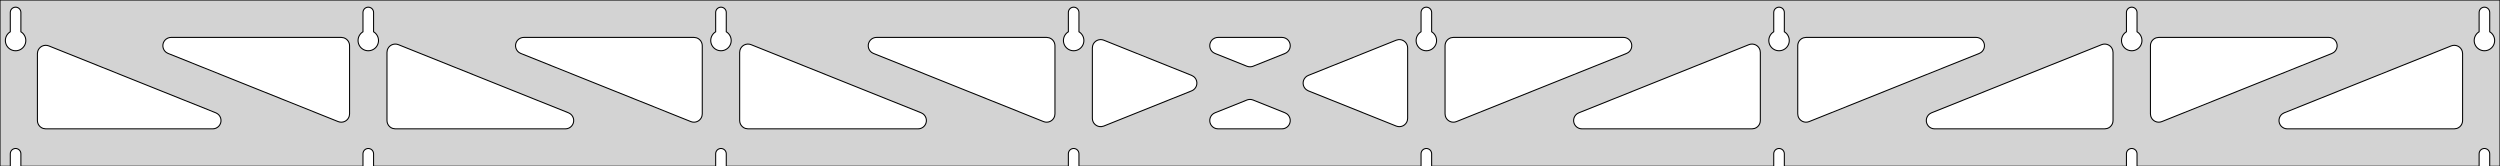 <?xml version="1.0" standalone="no"?>
<!DOCTYPE svg PUBLIC "-//W3C//DTD SVG 1.1//EN" "http://www.w3.org/Graphics/SVG/1.1/DTD/svg11.dtd">
<svg width="1203mm" height="80mm" viewBox="0 -80 1203 80" xmlns="http://www.w3.org/2000/svg" version="1.1">
<title>OpenSCAD Model</title>
<path d="
M 1203,-80 L 0,-80 L 0,-0 L 4.95,-0 L 4.95,-6 L 5.006,-6.53
 L 5.17,-7.037 L 5.437,-7.499 L 5.794,-7.895 L 6.225,-8.208 L 6.712,-8.425 L 7.233,-8.536
 L 7.767,-8.536 L 8.288,-8.425 L 8.775,-8.208 L 9.206,-7.895 L 9.563,-7.499 L 9.83,-7.037
 L 9.994,-6.53 L 10.05,-6 L 10.05,-0 L 174.664,-0 L 174.664,-6 L 174.72,-6.53
 L 174.885,-7.037 L 175.151,-7.499 L 175.508,-7.895 L 175.939,-8.208 L 176.426,-8.425 L 176.948,-8.536
 L 177.481,-8.536 L 178.002,-8.425 L 178.489,-8.208 L 178.921,-7.895 L 179.277,-7.499 L 179.544,-7.037
 L 179.709,-6.53 L 179.764,-6 L 179.764,-0 L 344.379,-0 L 344.379,-6 L 344.434,-6.53
 L 344.599,-7.037 L 344.866,-7.499 L 345.222,-7.895 L 345.654,-8.208 L 346.141,-8.425 L 346.662,-8.536
 L 347.195,-8.536 L 347.717,-8.425 L 348.204,-8.208 L 348.635,-7.895 L 348.992,-7.499 L 349.258,-7.037
 L 349.423,-6.53 L 349.479,-6 L 349.479,-0 L 514.093,-0 L 514.093,-6 L 514.149,-6.53
 L 514.313,-7.037 L 514.58,-7.499 L 514.937,-7.895 L 515.368,-8.208 L 515.855,-8.425 L 516.376,-8.536
 L 516.909,-8.536 L 517.431,-8.425 L 517.918,-8.208 L 518.349,-7.895 L 518.706,-7.499 L 518.972,-7.037
 L 519.137,-6.53 L 519.193,-6 L 519.193,-0 L 683.807,-0 L 683.807,-6 L 683.863,-6.53
 L 684.028,-7.037 L 684.294,-7.499 L 684.651,-7.895 L 685.082,-8.208 L 685.569,-8.425 L 686.091,-8.536
 L 686.624,-8.536 L 687.145,-8.425 L 687.632,-8.208 L 688.063,-7.895 L 688.42,-7.499 L 688.687,-7.037
 L 688.851,-6.53 L 688.907,-6 L 688.907,-0 L 853.521,-0 L 853.521,-6 L 853.577,-6.53
 L 853.742,-7.037 L 854.008,-7.499 L 854.365,-7.895 L 854.796,-8.208 L 855.283,-8.425 L 855.805,-8.536
 L 856.338,-8.536 L 856.859,-8.425 L 857.346,-8.208 L 857.778,-7.895 L 858.134,-7.499 L 858.401,-7.037
 L 858.566,-6.53 L 858.621,-6 L 858.621,-0 L 1023.24,-0 L 1023.24,-6 L 1023.29,-6.53
 L 1023.46,-7.037 L 1023.72,-7.499 L 1024.08,-7.895 L 1024.51,-8.208 L 1025,-8.425 L 1025.52,-8.536
 L 1026.05,-8.536 L 1026.57,-8.425 L 1027.06,-8.208 L 1027.49,-7.895 L 1027.85,-7.499 L 1028.12,-7.037
 L 1028.28,-6.53 L 1028.34,-6 L 1028.34,-0 L 1192.95,-0 L 1192.95,-6 L 1193.01,-6.53
 L 1193.17,-7.037 L 1193.44,-7.499 L 1193.79,-7.895 L 1194.22,-8.208 L 1194.71,-8.425 L 1195.23,-8.536
 L 1195.77,-8.536 L 1196.29,-8.425 L 1196.77,-8.208 L 1197.21,-7.895 L 1197.56,-7.499 L 1197.83,-7.037
 L 1197.99,-6.53 L 1198.05,-6 L 1198.05,-0 L 1203,-0 z
M 6.986,-55.607 L 6.477,-55.688 L 5.98,-55.821 L 5.499,-56.005 L 5.04,-56.239 L 4.608,-56.52
 L 4.208,-56.844 L 3.844,-57.208 L 3.52,-57.608 L 3.239,-58.04 L 3.005,-58.499 L 2.821,-58.98
 L 2.688,-59.477 L 2.607,-59.986 L 2.58,-60.5 L 2.607,-61.014 L 2.688,-61.523 L 2.821,-62.02
 L 3.005,-62.501 L 3.239,-62.96 L 3.52,-63.392 L 3.844,-63.792 L 4.208,-64.156 L 4.608,-64.48
 L 4.95,-64.702 L 4.95,-74 L 5.006,-74.53 L 5.17,-75.037 L 5.437,-75.499 L 5.794,-75.895
 L 6.225,-76.208 L 6.712,-76.425 L 7.233,-76.536 L 7.767,-76.536 L 8.288,-76.425 L 8.775,-76.208
 L 9.206,-75.895 L 9.563,-75.499 L 9.83,-75.037 L 9.994,-74.53 L 10.05,-74 L 10.05,-64.702
 L 10.392,-64.48 L 10.792,-64.156 L 11.156,-63.792 L 11.48,-63.392 L 11.761,-62.96 L 11.995,-62.501
 L 12.179,-62.02 L 12.312,-61.523 L 12.393,-61.014 L 12.42,-60.5 L 12.393,-59.986 L 12.312,-59.477
 L 12.179,-58.98 L 11.995,-58.499 L 11.761,-58.04 L 11.48,-57.608 L 11.156,-57.208 L 10.792,-56.844
 L 10.392,-56.52 L 9.96,-56.239 L 9.501,-56.005 L 9.02,-55.821 L 8.523,-55.688 L 8.014,-55.607
 L 7.5,-55.58 z
M 176.7,-55.607 L 176.191,-55.688 L 175.694,-55.821 L 175.213,-56.005 L 174.754,-56.239 L 174.322,-56.52
 L 173.922,-56.844 L 173.558,-57.208 L 173.234,-57.608 L 172.953,-58.04 L 172.72,-58.499 L 172.535,-58.98
 L 172.402,-59.477 L 172.321,-59.986 L 172.294,-60.5 L 172.321,-61.014 L 172.402,-61.523 L 172.535,-62.02
 L 172.72,-62.501 L 172.953,-62.96 L 173.234,-63.392 L 173.558,-63.792 L 173.922,-64.156 L 174.322,-64.48
 L 174.664,-64.702 L 174.664,-74 L 174.72,-74.53 L 174.885,-75.037 L 175.151,-75.499 L 175.508,-75.895
 L 175.939,-76.208 L 176.426,-76.425 L 176.948,-76.536 L 177.481,-76.536 L 178.002,-76.425 L 178.489,-76.208
 L 178.921,-75.895 L 179.277,-75.499 L 179.544,-75.037 L 179.709,-74.53 L 179.764,-74 L 179.764,-64.702
 L 180.106,-64.48 L 180.506,-64.156 L 180.871,-63.792 L 181.195,-63.392 L 181.475,-62.96 L 181.709,-62.501
 L 181.893,-62.02 L 182.027,-61.523 L 182.107,-61.014 L 182.134,-60.5 L 182.107,-59.986 L 182.027,-59.477
 L 181.893,-58.98 L 181.709,-58.499 L 181.475,-58.04 L 181.195,-57.608 L 180.871,-57.208 L 180.506,-56.844
 L 180.106,-56.52 L 179.674,-56.239 L 179.215,-56.005 L 178.735,-55.821 L 178.237,-55.688 L 177.729,-55.607
 L 177.214,-55.58 z
M 346.414,-55.607 L 345.906,-55.688 L 345.408,-55.821 L 344.927,-56.005 L 344.469,-56.239 L 344.037,-56.52
 L 343.636,-56.844 L 343.272,-57.208 L 342.948,-57.608 L 342.668,-58.04 L 342.434,-58.499 L 342.249,-58.98
 L 342.116,-59.477 L 342.036,-59.986 L 342.009,-60.5 L 342.036,-61.014 L 342.116,-61.523 L 342.249,-62.02
 L 342.434,-62.501 L 342.668,-62.96 L 342.948,-63.392 L 343.272,-63.792 L 343.636,-64.156 L 344.037,-64.48
 L 344.379,-64.702 L 344.379,-74 L 344.434,-74.53 L 344.599,-75.037 L 344.866,-75.499 L 345.222,-75.895
 L 345.654,-76.208 L 346.141,-76.425 L 346.662,-76.536 L 347.195,-76.536 L 347.717,-76.425 L 348.204,-76.208
 L 348.635,-75.895 L 348.992,-75.499 L 349.258,-75.037 L 349.423,-74.53 L 349.479,-74 L 349.479,-64.702
 L 349.82,-64.48 L 350.221,-64.156 L 350.585,-63.792 L 350.909,-63.392 L 351.189,-62.96 L 351.423,-62.501
 L 351.608,-62.02 L 351.741,-61.523 L 351.822,-61.014 L 351.849,-60.5 L 351.822,-59.986 L 351.741,-59.477
 L 351.608,-58.98 L 351.423,-58.499 L 351.189,-58.04 L 350.909,-57.608 L 350.585,-57.208 L 350.221,-56.844
 L 349.82,-56.52 L 349.389,-56.239 L 348.93,-56.005 L 348.449,-55.821 L 347.951,-55.688 L 347.443,-55.607
 L 346.929,-55.58 z
M 516.129,-55.607 L 515.62,-55.688 L 515.122,-55.821 L 514.642,-56.005 L 514.183,-56.239 L 513.751,-56.52
 L 513.351,-56.844 L 512.987,-57.208 L 512.662,-57.608 L 512.382,-58.04 L 512.148,-58.499 L 511.964,-58.98
 L 511.83,-59.477 L 511.75,-59.986 L 511.723,-60.5 L 511.75,-61.014 L 511.83,-61.523 L 511.964,-62.02
 L 512.148,-62.501 L 512.382,-62.96 L 512.662,-63.392 L 512.987,-63.792 L 513.351,-64.156 L 513.751,-64.48
 L 514.093,-64.702 L 514.093,-74 L 514.149,-74.53 L 514.313,-75.037 L 514.58,-75.499 L 514.937,-75.895
 L 515.368,-76.208 L 515.855,-76.425 L 516.376,-76.536 L 516.909,-76.536 L 517.431,-76.425 L 517.918,-76.208
 L 518.349,-75.895 L 518.706,-75.499 L 518.972,-75.037 L 519.137,-74.53 L 519.193,-74 L 519.193,-64.702
 L 519.535,-64.48 L 519.935,-64.156 L 520.299,-63.792 L 520.623,-63.392 L 520.904,-62.96 L 521.137,-62.501
 L 521.322,-62.02 L 521.455,-61.523 L 521.536,-61.014 L 521.563,-60.5 L 521.536,-59.986 L 521.455,-59.477
 L 521.322,-58.98 L 521.137,-58.499 L 520.904,-58.04 L 520.623,-57.608 L 520.299,-57.208 L 519.935,-56.844
 L 519.535,-56.52 L 519.103,-56.239 L 518.644,-56.005 L 518.163,-55.821 L 517.666,-55.688 L 517.157,-55.607
 L 516.643,-55.58 z
M 685.843,-55.607 L 685.334,-55.688 L 684.837,-55.821 L 684.356,-56.005 L 683.897,-56.239 L 683.465,-56.52
 L 683.065,-56.844 L 682.701,-57.208 L 682.377,-57.608 L 682.096,-58.04 L 681.863,-58.499 L 681.678,-58.98
 L 681.545,-59.477 L 681.464,-59.986 L 681.437,-60.5 L 681.464,-61.014 L 681.545,-61.523 L 681.678,-62.02
 L 681.863,-62.501 L 682.096,-62.96 L 682.377,-63.392 L 682.701,-63.792 L 683.065,-64.156 L 683.465,-64.48
 L 683.807,-64.702 L 683.807,-74 L 683.863,-74.53 L 684.028,-75.037 L 684.294,-75.499 L 684.651,-75.895
 L 685.082,-76.208 L 685.569,-76.425 L 686.091,-76.536 L 686.624,-76.536 L 687.145,-76.425 L 687.632,-76.208
 L 688.063,-75.895 L 688.42,-75.499 L 688.687,-75.037 L 688.851,-74.53 L 688.907,-74 L 688.907,-64.702
 L 689.249,-64.48 L 689.649,-64.156 L 690.013,-63.792 L 690.337,-63.392 L 690.618,-62.96 L 690.852,-62.501
 L 691.036,-62.02 L 691.17,-61.523 L 691.25,-61.014 L 691.277,-60.5 L 691.25,-59.986 L 691.17,-59.477
 L 691.036,-58.98 L 690.852,-58.499 L 690.618,-58.04 L 690.337,-57.608 L 690.013,-57.208 L 689.649,-56.844
 L 689.249,-56.52 L 688.817,-56.239 L 688.358,-56.005 L 687.877,-55.821 L 687.38,-55.688 L 686.871,-55.607
 L 686.357,-55.58 z
M 855.557,-55.607 L 855.049,-55.688 L 854.551,-55.821 L 854.07,-56.005 L 853.611,-56.239 L 853.18,-56.52
 L 852.779,-56.844 L 852.415,-57.208 L 852.091,-57.608 L 851.811,-58.04 L 851.577,-58.499 L 851.392,-58.98
 L 851.259,-59.477 L 851.178,-59.986 L 851.151,-60.5 L 851.178,-61.014 L 851.259,-61.523 L 851.392,-62.02
 L 851.577,-62.501 L 851.811,-62.96 L 852.091,-63.392 L 852.415,-63.792 L 852.779,-64.156 L 853.18,-64.48
 L 853.521,-64.702 L 853.521,-74 L 853.577,-74.53 L 853.742,-75.037 L 854.008,-75.499 L 854.365,-75.895
 L 854.796,-76.208 L 855.283,-76.425 L 855.805,-76.536 L 856.338,-76.536 L 856.859,-76.425 L 857.346,-76.208
 L 857.778,-75.895 L 858.134,-75.499 L 858.401,-75.037 L 858.566,-74.53 L 858.621,-74 L 858.621,-64.702
 L 858.963,-64.48 L 859.364,-64.156 L 859.728,-63.792 L 860.052,-63.392 L 860.332,-62.96 L 860.566,-62.501
 L 860.751,-62.02 L 860.884,-61.523 L 860.964,-61.014 L 860.991,-60.5 L 860.964,-59.986 L 860.884,-59.477
 L 860.751,-58.98 L 860.566,-58.499 L 860.332,-58.04 L 860.052,-57.608 L 859.728,-57.208 L 859.364,-56.844
 L 858.963,-56.52 L 858.531,-56.239 L 858.073,-56.005 L 857.592,-55.821 L 857.094,-55.688 L 856.586,-55.607
 L 856.071,-55.58 z
M 1025.27,-55.607 L 1024.76,-55.688 L 1024.27,-55.821 L 1023.78,-56.005 L 1023.33,-56.239 L 1022.89,-56.52
 L 1022.49,-56.844 L 1022.13,-57.208 L 1021.81,-57.608 L 1021.52,-58.04 L 1021.29,-58.499 L 1021.11,-58.98
 L 1020.97,-59.477 L 1020.89,-59.986 L 1020.87,-60.5 L 1020.89,-61.014 L 1020.97,-61.523 L 1021.11,-62.02
 L 1021.29,-62.501 L 1021.52,-62.96 L 1021.81,-63.392 L 1022.13,-63.792 L 1022.49,-64.156 L 1022.89,-64.48
 L 1023.24,-64.702 L 1023.24,-74 L 1023.29,-74.53 L 1023.46,-75.037 L 1023.72,-75.499 L 1024.08,-75.895
 L 1024.51,-76.208 L 1025,-76.425 L 1025.52,-76.536 L 1026.05,-76.536 L 1026.57,-76.425 L 1027.06,-76.208
 L 1027.49,-75.895 L 1027.85,-75.499 L 1028.12,-75.037 L 1028.28,-74.53 L 1028.34,-74 L 1028.34,-64.702
 L 1028.68,-64.48 L 1029.08,-64.156 L 1029.44,-63.792 L 1029.77,-63.392 L 1030.05,-62.96 L 1030.28,-62.501
 L 1030.46,-62.02 L 1030.6,-61.523 L 1030.68,-61.014 L 1030.71,-60.5 L 1030.68,-59.986 L 1030.6,-59.477
 L 1030.46,-58.98 L 1030.28,-58.499 L 1030.05,-58.04 L 1029.77,-57.608 L 1029.44,-57.208 L 1029.08,-56.844
 L 1028.68,-56.52 L 1028.25,-56.239 L 1027.79,-56.005 L 1027.31,-55.821 L 1026.81,-55.688 L 1026.3,-55.607
 L 1025.79,-55.58 z
M 1194.99,-55.607 L 1194.48,-55.688 L 1193.98,-55.821 L 1193.5,-56.005 L 1193.04,-56.239 L 1192.61,-56.52
 L 1192.21,-56.844 L 1191.84,-57.208 L 1191.52,-57.608 L 1191.24,-58.04 L 1191.01,-58.499 L 1190.82,-58.98
 L 1190.69,-59.477 L 1190.61,-59.986 L 1190.58,-60.5 L 1190.61,-61.014 L 1190.69,-61.523 L 1190.82,-62.02
 L 1191.01,-62.501 L 1191.24,-62.96 L 1191.52,-63.392 L 1191.84,-63.792 L 1192.21,-64.156 L 1192.61,-64.48
 L 1192.95,-64.702 L 1192.95,-74 L 1193.01,-74.53 L 1193.17,-75.037 L 1193.44,-75.499 L 1193.79,-75.895
 L 1194.23,-76.208 L 1194.71,-76.425 L 1195.23,-76.536 L 1195.77,-76.536 L 1196.29,-76.425 L 1196.77,-76.208
 L 1197.21,-75.895 L 1197.56,-75.499 L 1197.83,-75.037 L 1197.99,-74.53 L 1198.05,-74 L 1198.05,-64.702
 L 1198.39,-64.48 L 1198.79,-64.156 L 1199.16,-63.792 L 1199.48,-63.392 L 1199.76,-62.96 L 1199.99,-62.501
 L 1200.18,-62.02 L 1200.31,-61.523 L 1200.39,-61.014 L 1200.42,-60.5 L 1200.39,-59.986 L 1200.31,-59.477
 L 1200.18,-58.98 L 1199.99,-58.499 L 1199.76,-58.04 L 1199.48,-57.608 L 1199.16,-57.208 L 1198.79,-56.844
 L 1198.39,-56.52 L 1197.96,-56.239 L 1197.5,-56.005 L 1197.02,-55.821 L 1196.52,-55.688 L 1196.01,-55.607
 L 1195.5,-55.58 z
M 698.378,-21.325 L 697.593,-21.613 L 696.885,-22.058 L 696.286,-22.641 L 695.82,-23.336 L 695.509,-24.112
 L 695.357,-25.203 L 695.357,-58 L 695.445,-58.832 L 695.703,-59.627 L 696.121,-60.351 L 696.681,-60.973
 L 697.357,-61.464 L 698.121,-61.804 L 699.357,-62 L 781.211,-62 L 782.042,-61.913 L 782.838,-61.654
 L 783.562,-61.236 L 784.183,-60.676 L 784.675,-60 L 785.015,-59.236 L 785.189,-58.418 L 785.189,-57.582
 L 785.015,-56.764 L 784.675,-56 L 784.183,-55.324 L 783.562,-54.764 L 782.698,-54.287 L 700.845,-21.49
 L 700.04,-21.262 L 699.206,-21.206 z
M 600.817,-47.9 L 600.012,-48.129 L 584.642,-54.287 L 583.779,-54.764 L 583.157,-55.324 L 582.666,-56
 L 582.326,-56.764 L 582.152,-57.582 L 582.152,-58.418 L 582.326,-59.236 L 582.666,-60 L 583.157,-60.676
 L 583.779,-61.236 L 584.503,-61.654 L 585.298,-61.913 L 586.13,-62 L 616.87,-62 L 617.849,-61.878
 L 618.634,-61.59 L 619.342,-61.145 L 619.942,-60.562 L 620.407,-59.868 L 620.718,-59.091 L 620.861,-58.267
 L 620.829,-57.432 L 620.625,-56.621 L 620.256,-55.87 L 619.739,-55.213 L 619.097,-54.677 L 618.358,-54.287
 L 602.988,-48.129 L 602.479,-47.963 L 601.651,-47.844 z
M 502.96,-21.262 L 502.155,-21.49 L 420.301,-54.287 L 419.438,-54.764 L 418.817,-55.324 L 418.325,-56
 L 417.985,-56.764 L 417.811,-57.582 L 417.811,-58.418 L 417.985,-59.236 L 418.325,-60 L 418.817,-60.676
 L 419.438,-61.236 L 420.162,-61.654 L 420.958,-61.913 L 421.789,-62 L 503.643,-62 L 504.879,-61.804
 L 505.643,-61.464 L 506.319,-60.973 L 506.879,-60.351 L 507.297,-59.627 L 507.555,-58.832 L 507.643,-58
 L 507.643,-25.203 L 507.491,-24.112 L 507.18,-23.336 L 506.714,-22.641 L 506.115,-22.058 L 505.407,-21.613
 L 504.622,-21.325 L 503.794,-21.206 z
M 333.245,-21.262 L 332.441,-21.49 L 250.587,-54.287 L 249.724,-54.764 L 249.102,-55.324 L 248.611,-56
 L 248.271,-56.764 L 248.097,-57.582 L 248.097,-58.418 L 248.271,-59.236 L 248.611,-60 L 249.102,-60.676
 L 249.724,-61.236 L 250.448,-61.654 L 251.243,-61.913 L 252.075,-62 L 333.929,-62 L 335.165,-61.804
 L 335.929,-61.464 L 336.605,-60.973 L 337.165,-60.351 L 337.583,-59.627 L 337.841,-58.832 L 337.929,-58
 L 337.929,-25.203 L 337.777,-24.112 L 337.466,-23.336 L 337,-22.641 L 336.4,-22.058 L 335.692,-21.613
 L 334.907,-21.325 L 334.08,-21.206 z
M 1037.81,-21.325 L 1037.02,-21.613 L 1036.31,-22.058 L 1035.71,-22.641 L 1035.25,-23.336 L 1034.94,-24.112
 L 1034.79,-25.203 L 1034.79,-58 L 1034.87,-58.832 L 1035.13,-59.627 L 1035.55,-60.351 L 1036.11,-60.973
 L 1036.79,-61.464 L 1037.55,-61.804 L 1038.79,-62 L 1120.64,-62 L 1121.47,-61.913 L 1122.27,-61.654
 L 1122.99,-61.236 L 1123.61,-60.676 L 1124.1,-60 L 1124.44,-59.236 L 1124.62,-58.418 L 1124.62,-57.582
 L 1124.44,-56.764 L 1124.1,-56 L 1123.61,-55.324 L 1122.99,-54.764 L 1122.13,-54.287 L 1040.27,-21.49
 L 1039.47,-21.262 L 1038.63,-21.206 z
M 163.531,-21.262 L 162.727,-21.49 L 80.873,-54.287 L 80.01,-54.764 L 79.388,-55.324 L 78.897,-56
 L 78.556,-56.764 L 78.383,-57.582 L 78.383,-58.418 L 78.556,-59.236 L 78.897,-60 L 79.388,-60.676
 L 80.01,-61.236 L 80.734,-61.654 L 81.529,-61.913 L 82.361,-62 L 164.214,-62 L 165.45,-61.804
 L 166.214,-61.464 L 166.891,-60.973 L 167.45,-60.351 L 167.868,-59.627 L 168.127,-58.832 L 168.214,-58
 L 168.214,-25.203 L 168.062,-24.112 L 167.751,-23.336 L 167.286,-22.641 L 166.686,-22.058 L 165.978,-21.613
 L 165.193,-21.325 L 164.365,-21.206 z
M 868.093,-21.325 L 867.308,-21.613 L 866.6,-22.058 L 866,-22.641 L 865.534,-23.336 L 865.223,-24.112
 L 865.071,-25.203 L 865.071,-58 L 865.159,-58.832 L 865.417,-59.627 L 865.835,-60.351 L 866.395,-60.973
 L 867.071,-61.464 L 867.835,-61.804 L 869.071,-62 L 950.925,-62 L 951.757,-61.913 L 952.552,-61.654
 L 953.276,-61.236 L 953.898,-60.676 L 954.389,-60 L 954.729,-59.236 L 954.903,-58.418 L 954.903,-57.582
 L 954.729,-56.764 L 954.389,-56 L 953.898,-55.324 L 953.276,-54.764 L 952.413,-54.287 L 870.559,-21.49
 L 869.755,-21.262 L 868.92,-21.206 z
M 529.225,-19.072 L 528.407,-19.246 L 527.643,-19.586 L 526.966,-20.078 L 526.407,-20.699 L 525.989,-21.424
 L 525.73,-22.219 L 525.643,-23.05 L 525.643,-56.95 L 525.795,-58.041 L 526.106,-58.817 L 526.571,-59.512
 L 527.171,-60.094 L 527.879,-60.54 L 528.664,-60.828 L 529.492,-60.947 L 530.326,-60.891 L 531.131,-60.663
 L 573.433,-43.713 L 574.417,-43.145 L 575.017,-42.562 L 575.483,-41.868 L 575.794,-41.091 L 575.937,-40.267
 L 575.905,-39.432 L 575.7,-38.621 L 575.332,-37.87 L 574.815,-37.213 L 574.173,-36.677 L 573.433,-36.287
 L 531.131,-19.337 L 530.061,-19.072 z
M 672.674,-19.109 L 671.869,-19.337 L 629.567,-36.287 L 628.583,-36.855 L 627.983,-37.438 L 627.517,-38.132
 L 627.206,-38.909 L 627.063,-39.733 L 627.095,-40.568 L 627.3,-41.379 L 627.668,-42.13 L 628.185,-42.787
 L 628.827,-43.323 L 629.567,-43.713 L 671.869,-60.663 L 672.939,-60.928 L 673.775,-60.928 L 674.593,-60.754
 L 675.357,-60.414 L 676.034,-59.922 L 676.593,-59.301 L 677.011,-58.577 L 677.27,-57.781 L 677.357,-56.95
 L 677.357,-23.05 L 677.205,-21.959 L 676.894,-21.183 L 676.429,-20.488 L 675.829,-19.905 L 675.121,-19.46
 L 674.336,-19.172 L 673.508,-19.053 z
M 190.214,-18 L 188.978,-18.196 L 188.214,-18.536 L 187.538,-19.027 L 186.978,-19.649 L 186.56,-20.373
 L 186.302,-21.168 L 186.214,-22 L 186.214,-54.797 L 186.366,-55.888 L 186.677,-56.664 L 187.143,-57.359
 L 187.743,-57.941 L 188.45,-58.387 L 189.235,-58.675 L 190.063,-58.794 L 190.898,-58.738 L 191.702,-58.51
 L 273.556,-25.713 L 274.419,-25.236 L 275.04,-24.677 L 275.532,-24 L 275.872,-23.236 L 276.046,-22.418
 L 276.046,-21.582 L 275.872,-20.764 L 275.532,-20 L 275.04,-19.323 L 274.419,-18.764 L 273.695,-18.346
 L 272.9,-18.087 L 272.068,-18 z
M 359.929,-18 L 358.692,-18.196 L 357.929,-18.536 L 357.252,-19.027 L 356.692,-19.649 L 356.274,-20.373
 L 356.016,-21.168 L 355.929,-22 L 355.929,-54.797 L 356.08,-55.888 L 356.391,-56.664 L 356.857,-57.359
 L 357.457,-57.941 L 358.165,-58.387 L 358.95,-58.675 L 359.777,-58.794 L 360.612,-58.738 L 361.416,-58.51
 L 443.27,-25.713 L 444.133,-25.236 L 444.755,-24.677 L 445.246,-24 L 445.586,-23.236 L 445.76,-22.418
 L 445.76,-21.582 L 445.586,-20.764 L 445.246,-20 L 444.755,-19.323 L 444.133,-18.764 L 443.409,-18.346
 L 442.614,-18.087 L 441.782,-18 z
M 761.218,-18 L 760.386,-18.087 L 759.591,-18.346 L 758.867,-18.764 L 758.245,-19.323 L 757.754,-20
 L 757.414,-20.764 L 757.24,-21.582 L 757.24,-22.418 L 757.414,-23.236 L 757.754,-24 L 758.245,-24.677
 L 758.867,-25.236 L 759.73,-25.713 L 841.584,-58.51 L 842.388,-58.738 L 843.223,-58.794 L 844.05,-58.675
 L 844.835,-58.387 L 845.543,-57.941 L 846.143,-57.359 L 846.609,-56.664 L 846.92,-55.888 L 847.071,-54.797
 L 847.071,-22 L 846.984,-21.168 L 846.726,-20.373 L 846.307,-19.649 L 845.748,-19.027 L 845.071,-18.536
 L 844.307,-18.196 L 843.071,-18 z
M 930.932,-18 L 930.1,-18.087 L 929.305,-18.346 L 928.581,-18.764 L 927.96,-19.323 L 927.468,-20
 L 927.128,-20.764 L 926.954,-21.582 L 926.954,-22.418 L 927.128,-23.236 L 927.468,-24 L 927.96,-24.677
 L 928.581,-25.236 L 929.444,-25.713 L 1011.3,-58.51 L 1012.1,-58.738 L 1012.94,-58.794 L 1013.76,-58.675
 L 1014.55,-58.387 L 1015.26,-57.941 L 1015.86,-57.359 L 1016.32,-56.664 L 1016.63,-55.888 L 1016.79,-54.797
 L 1016.79,-22 L 1016.7,-21.168 L 1016.44,-20.373 L 1016.02,-19.649 L 1015.46,-19.027 L 1014.79,-18.536
 L 1014.02,-18.196 L 1012.79,-18 z
M 22,-18 L 20.764,-18.196 L 20,-18.536 L 19.323,-19.027 L 18.764,-19.649 L 18.346,-20.373
 L 18.087,-21.168 L 18,-22 L 18,-54.196 L 18.152,-55.287 L 18.463,-56.063 L 18.928,-56.758
 L 19.528,-57.34 L 20.236,-57.786 L 21.021,-58.074 L 21.849,-58.193 L 22.683,-58.137 L 23.488,-57.909
 L 103.841,-25.713 L 104.705,-25.236 L 105.326,-24.677 L 105.818,-24 L 106.158,-23.236 L 106.332,-22.418
 L 106.332,-21.582 L 106.158,-20.764 L 105.818,-20 L 105.326,-19.323 L 104.705,-18.764 L 103.981,-18.346
 L 103.185,-18.087 L 102.354,-18 z
M 1100.65,-18 L 1099.81,-18.087 L 1099.02,-18.346 L 1098.3,-18.764 L 1097.67,-19.323 L 1097.18,-20
 L 1096.84,-20.764 L 1096.67,-21.582 L 1096.67,-22.418 L 1096.84,-23.236 L 1097.18,-24 L 1097.67,-24.677
 L 1098.3,-25.236 L 1099.16,-25.713 L 1179.51,-57.909 L 1180.32,-58.137 L 1181.15,-58.193 L 1181.98,-58.074
 L 1182.76,-57.786 L 1183.47,-57.34 L 1184.07,-56.758 L 1184.54,-56.063 L 1184.85,-55.287 L 1185,-54.196
 L 1185,-22 L 1184.91,-21.168 L 1184.65,-20.373 L 1184.24,-19.649 L 1183.68,-19.027 L 1183,-18.536
 L 1182.24,-18.196 L 1181,-18 z
M 586.13,-18 L 585.151,-18.122 L 584.366,-18.41 L 583.658,-18.855 L 583.058,-19.438 L 582.593,-20.132
 L 582.282,-20.909 L 582.139,-21.733 L 582.171,-22.568 L 582.375,-23.379 L 582.744,-24.13 L 583.261,-24.787
 L 583.903,-25.323 L 584.642,-25.713 L 600.012,-31.871 L 600.521,-32.037 L 601.349,-32.156 L 602.183,-32.1
 L 602.988,-31.871 L 618.358,-25.713 L 619.221,-25.236 L 619.843,-24.677 L 620.334,-24 L 620.674,-23.236
 L 620.848,-22.418 L 620.848,-21.582 L 620.674,-20.764 L 620.334,-20 L 619.843,-19.323 L 619.221,-18.764
 L 618.497,-18.346 L 617.702,-18.087 L 616.87,-18 z
" stroke="black" fill="lightgray" stroke-width="0.5"/>
</svg>
